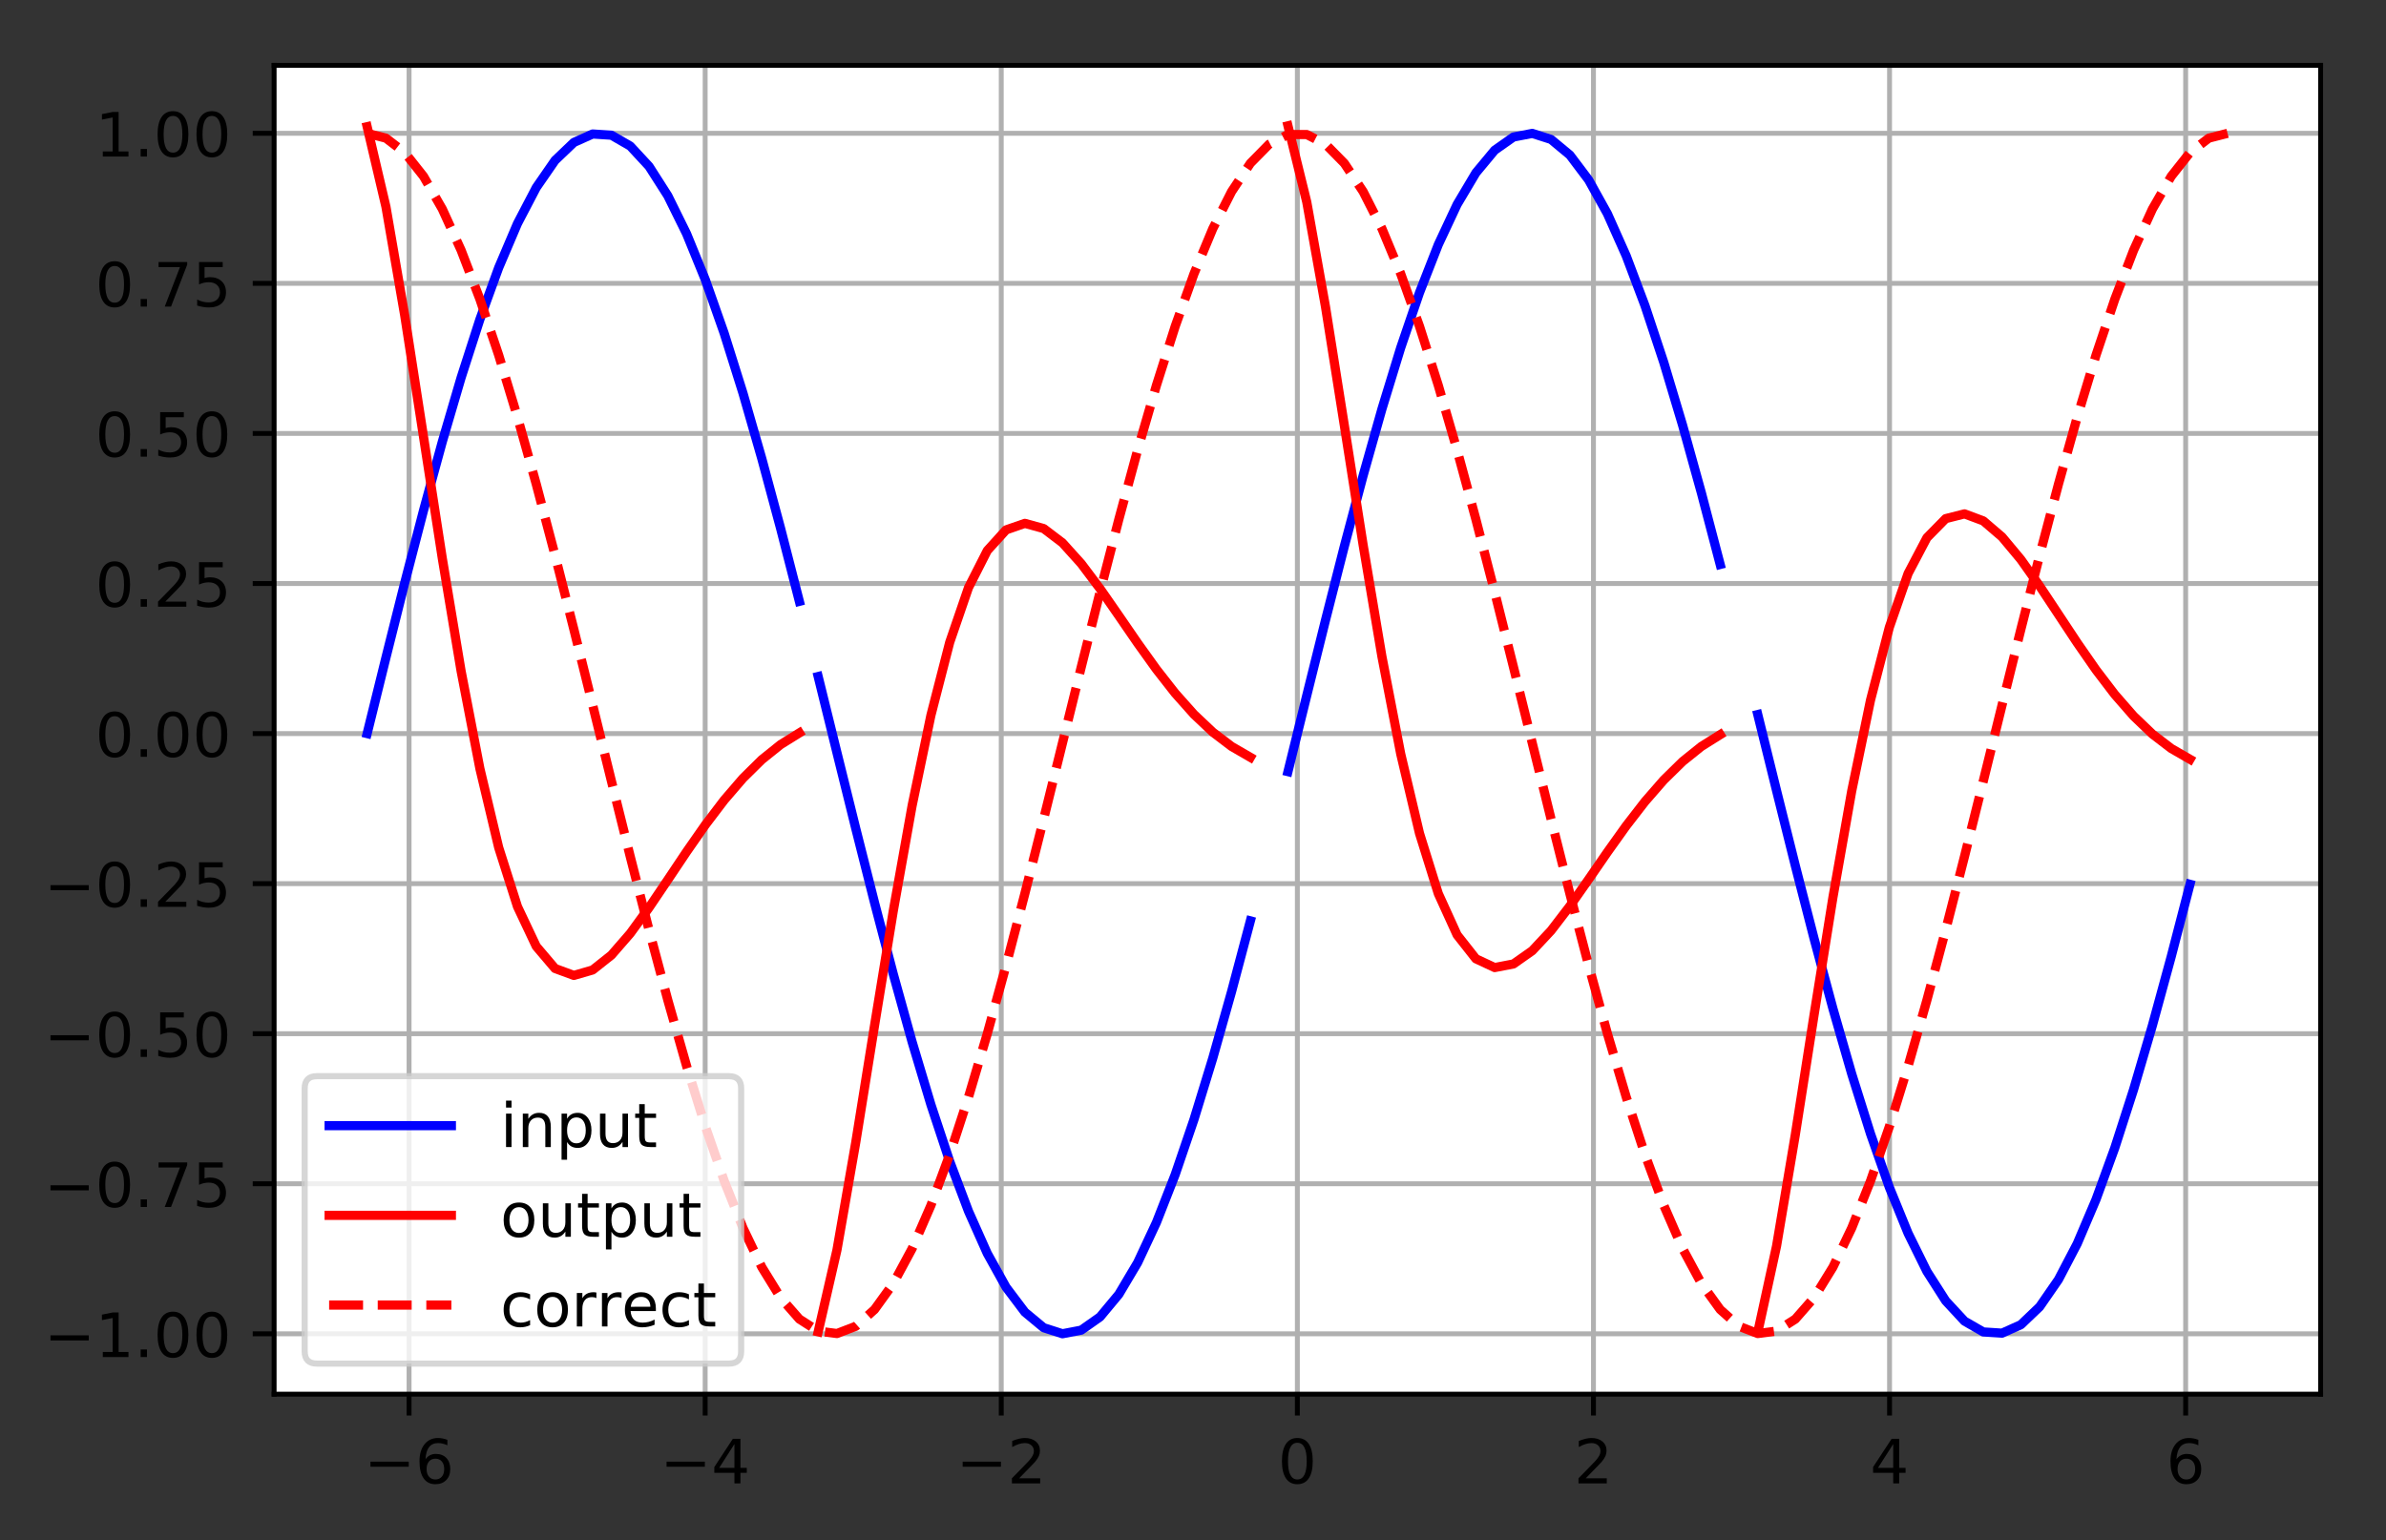 <?xml version="1.0" encoding="utf-8" standalone="no"?>
<!DOCTYPE svg PUBLIC "-//W3C//DTD SVG 1.1//EN"
  "http://www.w3.org/Graphics/SVG/1.1/DTD/svg11.dtd">
<!-- Created with matplotlib (https://matplotlib.org/) -->
<svg height="252.018pt" version="1.1" viewBox="0 0 390.345 252.018" width="390.345pt" xmlns="http://www.w3.org/2000/svg" xmlns:xlink="http://www.w3.org/1999/xlink">
 <rect x="0" y="0" width="390.345" height="252.018" fill="#333333" stroke="none"/>
 <defs>
  <style type="text/css">
*{stroke-linecap:butt;stroke-linejoin:round;}
  </style>
 </defs>
 <g id="figure_1">
  <g id="patch_1">
   <path d="M 0 252.018 
L 390.345 252.018 
L 390.345 0 
L 0 0 
z
" style="fill:none;"/>
  </g>
  <g id="axes_1">
   <g id="patch_2">
    <path d="M 44.845 228.14 
L 379.645 228.14 
L 379.645 10.7 
L 44.845 10.7 
z
" style="fill:#ffffff;"/>
   </g>
   <g id="matplotlib.axis_1">
    <g id="xtick_1">
     <g id="line2d_1">
      <path clip-path="url(#p40366d6edb)" d="M 66.922 228.14 
L 66.922 10.7 
" style="fill:none;stroke:#b0b0b0;stroke-linecap:square;stroke-width:0.8;"/>
     </g>
     <g id="line2d_2">
      <defs>
       <path d="M 0 0 
L 0 3.5 
" id="m4881d20b0f" style="stroke:#000000;stroke-width:0.8;"/>
      </defs>
      <g>
       <use style="stroke:#000000;stroke-width:0.8;" x="66.922" xlink:href="#m4881d20b0f" y="228.14"/>
      </g>
     </g>
     <g id="text_1">
      <!-- −6 -->
      <defs>
       <path d="M 10.594 35.5 
L 73.188 35.5 
L 73.188 27.203 
L 10.594 27.203 
z
" id="DejaVuSans-8722"/>
       <path d="M 33.016 40.375 
Q 26.375 40.375 22.484 35.828 
Q 18.609 31.297 18.609 23.391 
Q 18.609 15.531 22.484 10.953 
Q 26.375 6.391 33.016 6.391 
Q 39.656 6.391 43.531 10.953 
Q 47.406 15.531 47.406 23.391 
Q 47.406 31.297 43.531 35.828 
Q 39.656 40.375 33.016 40.375 
z
M 52.594 71.297 
L 52.594 62.312 
Q 48.875 64.062 45.094 64.984 
Q 41.312 65.922 37.594 65.922 
Q 27.828 65.922 22.672 59.328 
Q 17.531 52.734 16.797 39.406 
Q 19.672 43.656 24.016 45.922 
Q 28.375 48.188 33.594 48.188 
Q 44.578 48.188 50.953 41.516 
Q 57.328 34.859 57.328 23.391 
Q 57.328 12.156 50.688 5.359 
Q 44.047 -1.422 33.016 -1.422 
Q 20.359 -1.422 13.672 8.266 
Q 6.984 17.969 6.984 36.375 
Q 6.984 53.656 15.188 63.938 
Q 23.391 74.219 37.203 74.219 
Q 40.922 74.219 44.703 73.484 
Q 48.484 72.75 52.594 71.297 
z
" id="DejaVuSans-54"/>
      </defs>
      <g transform="translate(59.551 242.738)scale(0.1 -0.1)">
       <use xlink:href="#DejaVuSans-8722"/>
       <use x="83.789" xlink:href="#DejaVuSans-54"/>
      </g>
     </g>
    </g>
    <g id="xtick_2">
     <g id="line2d_3">
      <path clip-path="url(#p40366d6edb)" d="M 115.363 228.14 
L 115.363 10.7 
" style="fill:none;stroke:#b0b0b0;stroke-linecap:square;stroke-width:0.8;"/>
     </g>
     <g id="line2d_4">
      <g>
       <use style="stroke:#000000;stroke-width:0.8;" x="115.363" xlink:href="#m4881d20b0f" y="228.14"/>
      </g>
     </g>
     <g id="text_2">
      <!-- −4 -->
      <defs>
       <path d="M 37.797 64.312 
L 12.891 25.391 
L 37.797 25.391 
z
M 35.203 72.906 
L 47.609 72.906 
L 47.609 25.391 
L 58.016 25.391 
L 58.016 17.188 
L 47.609 17.188 
L 47.609 0 
L 37.797 0 
L 37.797 17.188 
L 4.891 17.188 
L 4.891 26.703 
z
" id="DejaVuSans-52"/>
      </defs>
      <g transform="translate(107.992 242.738)scale(0.1 -0.1)">
       <use xlink:href="#DejaVuSans-8722"/>
       <use x="83.789" xlink:href="#DejaVuSans-52"/>
      </g>
     </g>
    </g>
    <g id="xtick_3">
     <g id="line2d_5">
      <path clip-path="url(#p40366d6edb)" d="M 163.804 228.14 
L 163.804 10.7 
" style="fill:none;stroke:#b0b0b0;stroke-linecap:square;stroke-width:0.8;"/>
     </g>
     <g id="line2d_6">
      <g>
       <use style="stroke:#000000;stroke-width:0.8;" x="163.804" xlink:href="#m4881d20b0f" y="228.14"/>
      </g>
     </g>
     <g id="text_3">
      <!-- −2 -->
      <defs>
       <path d="M 19.188 8.297 
L 53.609 8.297 
L 53.609 0 
L 7.328 0 
L 7.328 8.297 
Q 12.938 14.109 22.625 23.891 
Q 32.328 33.688 34.812 36.531 
Q 39.547 41.844 41.422 45.531 
Q 43.312 49.219 43.312 52.781 
Q 43.312 58.594 39.234 62.25 
Q 35.156 65.922 28.609 65.922 
Q 23.969 65.922 18.812 64.312 
Q 13.672 62.703 7.812 59.422 
L 7.812 69.391 
Q 13.766 71.781 18.938 73 
Q 24.125 74.219 28.422 74.219 
Q 39.75 74.219 46.484 68.547 
Q 53.219 62.891 53.219 53.422 
Q 53.219 48.922 51.531 44.891 
Q 49.859 40.875 45.406 35.406 
Q 44.188 33.984 37.641 27.219 
Q 31.109 20.453 19.188 8.297 
z
" id="DejaVuSans-50"/>
      </defs>
      <g transform="translate(156.433 242.738)scale(0.1 -0.1)">
       <use xlink:href="#DejaVuSans-8722"/>
       <use x="83.789" xlink:href="#DejaVuSans-50"/>
      </g>
     </g>
    </g>
    <g id="xtick_4">
     <g id="line2d_7">
      <path clip-path="url(#p40366d6edb)" d="M 212.245 228.14 
L 212.245 10.7 
" style="fill:none;stroke:#b0b0b0;stroke-linecap:square;stroke-width:0.8;"/>
     </g>
     <g id="line2d_8">
      <g>
       <use style="stroke:#000000;stroke-width:0.8;" x="212.245" xlink:href="#m4881d20b0f" y="228.14"/>
      </g>
     </g>
     <g id="text_4">
      <!-- 0 -->
      <defs>
       <path d="M 31.781 66.406 
Q 24.172 66.406 20.328 58.906 
Q 16.5 51.422 16.5 36.375 
Q 16.5 21.391 20.328 13.891 
Q 24.172 6.391 31.781 6.391 
Q 39.453 6.391 43.281 13.891 
Q 47.125 21.391 47.125 36.375 
Q 47.125 51.422 43.281 58.906 
Q 39.453 66.406 31.781 66.406 
z
M 31.781 74.219 
Q 44.047 74.219 50.516 64.516 
Q 56.984 54.828 56.984 36.375 
Q 56.984 17.969 50.516 8.266 
Q 44.047 -1.422 31.781 -1.422 
Q 19.531 -1.422 13.062 8.266 
Q 6.594 17.969 6.594 36.375 
Q 6.594 54.828 13.062 64.516 
Q 19.531 74.219 31.781 74.219 
z
" id="DejaVuSans-48"/>
      </defs>
      <g transform="translate(209.064 242.738)scale(0.1 -0.1)">
       <use xlink:href="#DejaVuSans-48"/>
      </g>
     </g>
    </g>
    <g id="xtick_5">
     <g id="line2d_9">
      <path clip-path="url(#p40366d6edb)" d="M 260.686 228.14 
L 260.686 10.7 
" style="fill:none;stroke:#b0b0b0;stroke-linecap:square;stroke-width:0.8;"/>
     </g>
     <g id="line2d_10">
      <g>
       <use style="stroke:#000000;stroke-width:0.8;" x="260.686" xlink:href="#m4881d20b0f" y="228.14"/>
      </g>
     </g>
     <g id="text_5">
      <!-- 2 -->
      <g transform="translate(257.505 242.738)scale(0.1 -0.1)">
       <use xlink:href="#DejaVuSans-50"/>
      </g>
     </g>
    </g>
    <g id="xtick_6">
     <g id="line2d_11">
      <path clip-path="url(#p40366d6edb)" d="M 309.127 228.14 
L 309.127 10.7 
" style="fill:none;stroke:#b0b0b0;stroke-linecap:square;stroke-width:0.8;"/>
     </g>
     <g id="line2d_12">
      <g>
       <use style="stroke:#000000;stroke-width:0.8;" x="309.127" xlink:href="#m4881d20b0f" y="228.14"/>
      </g>
     </g>
     <g id="text_6">
      <!-- 4 -->
      <g transform="translate(305.946 242.738)scale(0.1 -0.1)">
       <use xlink:href="#DejaVuSans-52"/>
      </g>
     </g>
    </g>
    <g id="xtick_7">
     <g id="line2d_13">
      <path clip-path="url(#p40366d6edb)" d="M 357.568 228.14 
L 357.568 10.7 
" style="fill:none;stroke:#b0b0b0;stroke-linecap:square;stroke-width:0.8;"/>
     </g>
     <g id="line2d_14">
      <g>
       <use style="stroke:#000000;stroke-width:0.8;" x="357.568" xlink:href="#m4881d20b0f" y="228.14"/>
      </g>
     </g>
     <g id="text_7">
      <!-- 6 -->
      <g transform="translate(354.387 242.738)scale(0.1 -0.1)">
       <use xlink:href="#DejaVuSans-54"/>
      </g>
     </g>
    </g>
   </g>
   <g id="matplotlib.axis_2">
    <g id="ytick_1">
     <g id="line2d_15">
      <path clip-path="url(#p40366d6edb)" d="M 44.845 218.269 
L 379.645 218.269 
" style="fill:none;stroke:#b0b0b0;stroke-linecap:square;stroke-width:0.8;"/>
     </g>
     <g id="line2d_16">
      <defs>
       <path d="M 0 0 
L -3.5 0 
" id="mb46c540cb4" style="stroke:#000000;stroke-width:0.8;"/>
      </defs>
      <g>
       <use style="stroke:#000000;stroke-width:0.8;" x="44.845" xlink:href="#mb46c540cb4" y="218.269"/>
      </g>
     </g>
     <g id="text_8">
      <!-- −1.00 -->
      <defs>
       <path d="M 12.406 8.297 
L 28.516 8.297 
L 28.516 63.922 
L 10.984 60.406 
L 10.984 69.391 
L 28.422 72.906 
L 38.281 72.906 
L 38.281 8.297 
L 54.391 8.297 
L 54.391 0 
L 12.406 0 
z
" id="DejaVuSans-49"/>
       <path d="M 10.688 12.406 
L 21 12.406 
L 21 0 
L 10.688 0 
z
" id="DejaVuSans-46"/>
      </defs>
      <g transform="translate(7.2 222.068)scale(0.1 -0.1)">
       <use xlink:href="#DejaVuSans-8722"/>
       <use x="83.789" xlink:href="#DejaVuSans-49"/>
       <use x="147.412" xlink:href="#DejaVuSans-46"/>
       <use x="179.199" xlink:href="#DejaVuSans-48"/>
       <use x="242.822" xlink:href="#DejaVuSans-48"/>
      </g>
     </g>
    </g>
    <g id="ytick_2">
     <g id="line2d_17">
      <path clip-path="url(#p40366d6edb)" d="M 44.845 193.712 
L 379.645 193.712 
" style="fill:none;stroke:#b0b0b0;stroke-linecap:square;stroke-width:0.8;"/>
     </g>
     <g id="line2d_18">
      <g>
       <use style="stroke:#000000;stroke-width:0.8;" x="44.845" xlink:href="#mb46c540cb4" y="193.712"/>
      </g>
     </g>
     <g id="text_9">
      <!-- −0.75 -->
      <defs>
       <path d="M 8.203 72.906 
L 55.078 72.906 
L 55.078 68.703 
L 28.609 0 
L 18.312 0 
L 43.219 64.594 
L 8.203 64.594 
z
" id="DejaVuSans-55"/>
       <path d="M 10.797 72.906 
L 49.516 72.906 
L 49.516 64.594 
L 19.828 64.594 
L 19.828 46.734 
Q 21.969 47.469 24.109 47.828 
Q 26.266 48.188 28.422 48.188 
Q 40.625 48.188 47.75 41.5 
Q 54.891 34.812 54.891 23.391 
Q 54.891 11.625 47.562 5.094 
Q 40.234 -1.422 26.906 -1.422 
Q 22.312 -1.422 17.547 -0.641 
Q 12.797 0.141 7.719 1.703 
L 7.719 11.625 
Q 12.109 9.234 16.797 8.062 
Q 21.484 6.891 26.703 6.891 
Q 35.156 6.891 40.078 11.328 
Q 45.016 15.766 45.016 23.391 
Q 45.016 31 40.078 35.438 
Q 35.156 39.891 26.703 39.891 
Q 22.75 39.891 18.812 39.016 
Q 14.891 38.141 10.797 36.281 
z
" id="DejaVuSans-53"/>
      </defs>
      <g transform="translate(7.2 197.511)scale(0.1 -0.1)">
       <use xlink:href="#DejaVuSans-8722"/>
       <use x="83.789" xlink:href="#DejaVuSans-48"/>
       <use x="147.412" xlink:href="#DejaVuSans-46"/>
       <use x="179.199" xlink:href="#DejaVuSans-55"/>
       <use x="242.822" xlink:href="#DejaVuSans-53"/>
      </g>
     </g>
    </g>
    <g id="ytick_3">
     <g id="line2d_19">
      <path clip-path="url(#p40366d6edb)" d="M 44.845 169.155 
L 379.645 169.155 
" style="fill:none;stroke:#b0b0b0;stroke-linecap:square;stroke-width:0.8;"/>
     </g>
     <g id="line2d_20">
      <g>
       <use style="stroke:#000000;stroke-width:0.8;" x="44.845" xlink:href="#mb46c540cb4" y="169.155"/>
      </g>
     </g>
     <g id="text_10">
      <!-- −0.50 -->
      <g transform="translate(7.2 172.955)scale(0.1 -0.1)">
       <use xlink:href="#DejaVuSans-8722"/>
       <use x="83.789" xlink:href="#DejaVuSans-48"/>
       <use x="147.412" xlink:href="#DejaVuSans-46"/>
       <use x="179.199" xlink:href="#DejaVuSans-53"/>
       <use x="242.822" xlink:href="#DejaVuSans-48"/>
      </g>
     </g>
    </g>
    <g id="ytick_4">
     <g id="line2d_21">
      <path clip-path="url(#p40366d6edb)" d="M 44.845 144.599 
L 379.645 144.599 
" style="fill:none;stroke:#b0b0b0;stroke-linecap:square;stroke-width:0.8;"/>
     </g>
     <g id="line2d_22">
      <g>
       <use style="stroke:#000000;stroke-width:0.8;" x="44.845" xlink:href="#mb46c540cb4" y="144.599"/>
      </g>
     </g>
     <g id="text_11">
      <!-- −0.25 -->
      <g transform="translate(7.2 148.398)scale(0.1 -0.1)">
       <use xlink:href="#DejaVuSans-8722"/>
       <use x="83.789" xlink:href="#DejaVuSans-48"/>
       <use x="147.412" xlink:href="#DejaVuSans-46"/>
       <use x="179.199" xlink:href="#DejaVuSans-50"/>
       <use x="242.822" xlink:href="#DejaVuSans-53"/>
      </g>
     </g>
    </g>
    <g id="ytick_5">
     <g id="line2d_23">
      <path clip-path="url(#p40366d6edb)" d="M 44.845 120.042 
L 379.645 120.042 
" style="fill:none;stroke:#b0b0b0;stroke-linecap:square;stroke-width:0.8;"/>
     </g>
     <g id="line2d_24">
      <g>
       <use style="stroke:#000000;stroke-width:0.8;" x="44.845" xlink:href="#mb46c540cb4" y="120.042"/>
      </g>
     </g>
     <g id="text_12">
      <!-- 0.00 -->
      <g transform="translate(15.58 123.841)scale(0.1 -0.1)">
       <use xlink:href="#DejaVuSans-48"/>
       <use x="63.623" xlink:href="#DejaVuSans-46"/>
       <use x="95.41" xlink:href="#DejaVuSans-48"/>
       <use x="159.033" xlink:href="#DejaVuSans-48"/>
      </g>
     </g>
    </g>
    <g id="ytick_6">
     <g id="line2d_25">
      <path clip-path="url(#p40366d6edb)" d="M 44.845 95.485 
L 379.645 95.485 
" style="fill:none;stroke:#b0b0b0;stroke-linecap:square;stroke-width:0.8;"/>
     </g>
     <g id="line2d_26">
      <g>
       <use style="stroke:#000000;stroke-width:0.8;" x="44.845" xlink:href="#mb46c540cb4" y="95.485"/>
      </g>
     </g>
     <g id="text_13">
      <!-- 0.25 -->
      <g transform="translate(15.58 99.285)scale(0.1 -0.1)">
       <use xlink:href="#DejaVuSans-48"/>
       <use x="63.623" xlink:href="#DejaVuSans-46"/>
       <use x="95.41" xlink:href="#DejaVuSans-50"/>
       <use x="159.033" xlink:href="#DejaVuSans-53"/>
      </g>
     </g>
    </g>
    <g id="ytick_7">
     <g id="line2d_27">
      <path clip-path="url(#p40366d6edb)" d="M 44.845 70.929 
L 379.645 70.929 
" style="fill:none;stroke:#b0b0b0;stroke-linecap:square;stroke-width:0.8;"/>
     </g>
     <g id="line2d_28">
      <g>
       <use style="stroke:#000000;stroke-width:0.8;" x="44.845" xlink:href="#mb46c540cb4" y="70.929"/>
      </g>
     </g>
     <g id="text_14">
      <!-- 0.50 -->
      <g transform="translate(15.58 74.728)scale(0.1 -0.1)">
       <use xlink:href="#DejaVuSans-48"/>
       <use x="63.623" xlink:href="#DejaVuSans-46"/>
       <use x="95.41" xlink:href="#DejaVuSans-53"/>
       <use x="159.033" xlink:href="#DejaVuSans-48"/>
      </g>
     </g>
    </g>
    <g id="ytick_8">
     <g id="line2d_29">
      <path clip-path="url(#p40366d6edb)" d="M 44.845 46.372 
L 379.645 46.372 
" style="fill:none;stroke:#b0b0b0;stroke-linecap:square;stroke-width:0.8;"/>
     </g>
     <g id="line2d_30">
      <g>
       <use style="stroke:#000000;stroke-width:0.8;" x="44.845" xlink:href="#mb46c540cb4" y="46.372"/>
      </g>
     </g>
     <g id="text_15">
      <!-- 0.75 -->
      <g transform="translate(15.58 50.171)scale(0.1 -0.1)">
       <use xlink:href="#DejaVuSans-48"/>
       <use x="63.623" xlink:href="#DejaVuSans-46"/>
       <use x="95.41" xlink:href="#DejaVuSans-55"/>
       <use x="159.033" xlink:href="#DejaVuSans-53"/>
      </g>
     </g>
    </g>
    <g id="ytick_9">
     <g id="line2d_31">
      <path clip-path="url(#p40366d6edb)" d="M 44.845 21.816 
L 379.645 21.816 
" style="fill:none;stroke:#b0b0b0;stroke-linecap:square;stroke-width:0.8;"/>
     </g>
     <g id="line2d_32">
      <g>
       <use style="stroke:#000000;stroke-width:0.8;" x="44.845" xlink:href="#mb46c540cb4" y="21.816"/>
      </g>
     </g>
     <g id="text_16">
      <!-- 1.00 -->
      <g transform="translate(15.58 25.615)scale(0.1 -0.1)">
       <use xlink:href="#DejaVuSans-49"/>
       <use x="63.623" xlink:href="#DejaVuSans-46"/>
       <use x="95.41" xlink:href="#DejaVuSans-48"/>
       <use x="159.033" xlink:href="#DejaVuSans-48"/>
      </g>
     </g>
    </g>
   </g>
   <g id="line2d_33">
    <path clip-path="url(#p40366d6edb)" d="M 60.063 120.042 
L 63.138 107.607 
L 66.212 95.373 
L 69.287 83.535 
L 72.361 72.285 
L 75.435 61.803 
L 78.51 52.258 
L 81.584 43.804 
L 84.659 36.577 
L 87.733 30.692 
L 90.807 26.245 
L 93.882 23.308 
L 96.956 21.927 
L 100.03 22.124 
L 103.105 23.898 
L 106.179 27.218 
L 109.254 32.032 
L 112.328 38.262 
L 115.402 45.807 
L 118.477 54.548 
L 121.551 64.342 
L 124.625 75.032 
L 127.7 86.447 
L 130.774 98.402 
" style="fill:none;stroke:#0000ff;stroke-linecap:square;stroke-width:1.5;"/>
   </g>
   <g id="line2d_34">
    <path clip-path="url(#p40366d6edb)" d="M 60.063 20.727 
L 63.138 33.835 
L 66.212 51.627 
L 69.287 71.481 
L 72.361 91.38 
L 75.435 109.814 
L 78.51 125.774 
L 81.584 138.689 
L 84.659 148.359 
L 87.733 154.864 
L 90.807 158.484 
L 93.882 159.617 
L 96.956 158.727 
L 100.03 156.286 
L 103.105 152.749 
L 106.179 148.526 
L 109.254 143.97 
L 112.328 139.376 
L 115.402 134.97 
L 118.477 130.924 
L 121.551 127.351 
L 124.625 124.317 
L 127.7 121.847 
L 130.774 119.934 
" style="fill:none;stroke:#ff0000;stroke-linecap:square;stroke-width:1.5;"/>
   </g>
   <g id="line2d_35">
    <path clip-path="url(#p40366d6edb)" d="M 133.849 110.705 
L 136.923 123.159 
L 139.997 135.562 
L 143.072 147.716 
L 146.146 159.424 
L 149.221 170.499 
L 152.295 180.762 
L 155.369 190.048 
L 158.444 198.207 
L 161.518 205.109 
L 164.592 210.642 
L 167.667 214.717 
L 170.741 217.269 
L 173.816 218.256 
L 176.89 217.664 
L 179.964 215.5 
L 183.039 211.8 
L 186.113 206.624 
L 189.187 200.055 
L 192.262 192.199 
L 195.336 183.181 
L 198.411 173.147 
L 201.485 162.259 
L 204.559 150.692 
" style="fill:none;stroke:#0000ff;stroke-linecap:square;stroke-width:1.5;"/>
   </g>
   <g id="line2d_36">
    <path clip-path="url(#p40366d6edb)" d="M 133.849 217.943 
L 136.923 204.559 
L 139.997 186.953 
L 143.072 167.826 
L 146.146 149.027 
L 149.221 131.834 
L 152.295 117.053 
L 155.369 105.114 
L 158.444 96.158 
L 161.518 90.103 
L 164.592 86.712 
L 167.667 85.643 
L 170.741 86.49 
L 173.816 88.829 
L 176.89 92.24 
L 179.964 96.332 
L 183.039 100.762 
L 186.113 105.236 
L 189.187 109.524 
L 192.262 113.452 
L 195.336 116.903 
L 198.411 119.81 
L 201.485 122.149 
L 204.559 123.929 
" style="fill:none;stroke:#ff0000;stroke-linecap:square;stroke-width:1.5;"/>
   </g>
   <g id="line2d_37">
    <path clip-path="url(#p40366d6edb)" d="M 210.708 126.272 
L 213.783 113.812 
L 216.857 101.453 
L 219.931 89.392 
L 223.006 77.825 
L 226.08 66.937 
L 229.154 56.903 
L 232.229 47.886 
L 235.303 40.029 
L 238.378 33.46 
L 241.452 28.284 
L 244.526 24.584 
L 247.601 22.421 
L 250.675 21.828 
L 253.749 22.815 
L 256.824 25.367 
L 259.898 29.442 
L 262.973 34.975 
L 266.047 41.877 
L 269.121 50.037 
L 272.196 59.322 
L 275.27 69.585 
L 278.344 80.66 
L 281.419 92.369 
" style="fill:none;stroke:#0000ff;stroke-linecap:square;stroke-width:1.5;"/>
   </g>
   <g id="line2d_38">
    <path clip-path="url(#p40366d6edb)" d="M 210.708 20.584 
L 213.783 33.053 
L 216.857 50.25 
L 219.931 69.621 
L 223.006 89.183 
L 226.08 107.438 
L 229.154 123.364 
L 232.229 136.371 
L 235.303 146.229 
L 238.378 152.987 
L 241.452 156.896 
L 244.526 158.333 
L 247.601 157.739 
L 250.675 155.576 
L 253.749 152.286 
L 256.824 148.276 
L 259.898 143.897 
L 262.973 139.44 
L 266.047 135.138 
L 269.121 131.163 
L 272.196 127.632 
L 275.27 124.616 
L 278.344 122.146 
L 281.419 120.217 
" style="fill:none;stroke:#ff0000;stroke-linecap:square;stroke-width:1.5;"/>
   </g>
   <g id="line2d_39">
    <path clip-path="url(#p40366d6edb)" d="M 287.568 116.926 
L 290.642 129.379 
L 293.716 141.682 
L 296.791 153.638 
L 299.865 165.052 
L 302.94 175.742 
L 306.014 185.537 
L 309.088 194.277 
L 312.163 201.823 
L 315.237 208.053 
L 318.311 212.866 
L 321.386 216.187 
L 324.46 217.96 
L 327.535 218.157 
L 330.609 216.776 
L 333.683 213.839 
L 336.758 209.392 
L 339.832 203.508 
L 342.906 196.28 
L 345.981 187.826 
L 349.055 178.281 
L 352.13 167.8 
L 355.204 156.549 
L 358.278 144.712 
" style="fill:none;stroke:#0000ff;stroke-linecap:square;stroke-width:1.5;"/>
   </g>
   <g id="line2d_40">
    <path clip-path="url(#p40366d6edb)" d="M 287.568 218.021 
L 290.642 203.902 
L 293.716 185.648 
L 296.791 166.003 
L 299.865 146.836 
L 302.94 129.424 
L 306.014 114.562 
L 309.088 102.663 
L 312.163 93.843 
L 315.237 87.999 
L 318.311 84.869 
L 321.386 84.09 
L 324.46 85.237 
L 327.535 87.871 
L 330.609 91.557 
L 333.683 95.899 
L 336.758 100.543 
L 339.832 105.195 
L 342.906 109.623 
L 345.981 113.655 
L 349.055 117.176 
L 352.13 120.123 
L 355.204 122.477 
L 358.278 124.253 
" style="fill:none;stroke:#ff0000;stroke-linecap:square;stroke-width:1.5;"/>
   </g>
   <g id="line2d_41">
    <path clip-path="url(#p40366d6edb)" d="M 60.063 21.816 
L 63.138 22.606 
L 66.212 24.964 
L 69.287 28.852 
L 72.361 34.207 
L 75.435 40.943 
L 78.51 48.952 
L 81.584 58.105 
L 84.659 68.255 
L 87.733 79.237 
L 90.807 90.877 
L 93.882 102.985 
L 96.956 115.368 
L 100.03 127.827 
L 103.105 140.16 
L 106.179 152.169 
L 109.254 163.661 
L 112.328 174.452 
L 115.402 184.367 
L 118.477 193.247 
L 121.551 200.949 
L 124.625 207.349 
L 127.7 212.345 
L 130.774 215.855 
L 133.849 217.824 
L 136.923 218.219 
L 139.997 217.035 
L 143.072 214.29 
L 146.146 210.028 
L 149.221 204.319 
L 152.295 197.253 
L 155.369 188.946 
L 158.444 179.529 
L 161.518 169.155 
L 164.592 157.992 
L 167.667 146.217 
L 170.741 134.021 
L 173.816 121.601 
L 176.89 109.155 
L 179.964 96.884 
L 183.039 84.986 
L 186.113 73.653 
L 189.187 63.065 
L 192.262 53.394 
L 195.336 44.796 
L 198.411 37.409 
L 201.485 31.351 
L 204.559 26.72 
L 207.634 23.591 
L 210.708 22.013 
L 213.783 22.013 
L 216.857 23.591 
L 219.931 26.72 
L 223.006 31.351 
L 226.08 37.409 
L 229.154 44.796 
L 232.229 53.394 
L 235.303 63.065 
L 238.378 73.653 
L 241.452 84.986 
L 244.526 96.884 
L 247.601 109.155 
L 250.675 121.601 
L 253.749 134.021 
L 256.824 146.217 
L 259.898 157.992 
L 262.973 169.155 
L 266.047 179.529 
L 269.121 188.946 
L 272.196 197.253 
L 275.27 204.319 
L 278.344 210.028 
L 281.419 214.29 
L 284.493 217.035 
L 287.568 218.219 
L 290.642 217.824 
L 293.716 215.855 
L 296.791 212.345 
L 299.865 207.349 
L 302.94 200.949 
L 306.014 193.247 
L 309.088 184.367 
L 312.163 174.452 
L 315.237 163.661 
L 318.311 152.169 
L 321.386 140.16 
L 324.46 127.827 
L 327.535 115.368 
L 330.609 102.985 
L 333.683 90.877 
L 336.758 79.237 
L 339.832 68.255 
L 342.906 58.105 
L 345.981 48.952 
L 349.055 40.943 
L 352.13 34.207 
L 355.204 28.852 
L 358.278 24.964 
L 361.353 22.606 
L 364.427 21.816 
" style="fill:none;stroke:#ff0000;stroke-dasharray:5.55,2.4;stroke-dashoffset:0;stroke-width:1.5;"/>
   </g>
   <g id="patch_3">
    <path d="M 44.845 228.14 
L 44.845 10.7 
" style="fill:none;stroke:#000000;stroke-linecap:square;stroke-linejoin:miter;stroke-width:0.8;"/>
   </g>
   <g id="patch_4">
    <path d="M 379.645 228.14 
L 379.645 10.7 
" style="fill:none;stroke:#000000;stroke-linecap:square;stroke-linejoin:miter;stroke-width:0.8;"/>
   </g>
   <g id="patch_5">
    <path d="M 44.845 228.14 
L 379.645 228.14 
" style="fill:none;stroke:#000000;stroke-linecap:square;stroke-linejoin:miter;stroke-width:0.8;"/>
   </g>
   <g id="patch_6">
    <path d="M 44.845 10.7 
L 379.645 10.7 
" style="fill:none;stroke:#000000;stroke-linecap:square;stroke-linejoin:miter;stroke-width:0.8;"/>
   </g>
   <g id="legend_1">
    <g id="patch_7">
     <path d="M 51.845 223.14 
L 119.252 223.14 
Q 121.252 223.14 121.252 221.14 
L 121.252 178.106 
Q 121.252 176.106 119.252 176.106 
L 51.845 176.106 
Q 49.845 176.106 49.845 178.106 
L 49.845 221.14 
Q 49.845 223.14 51.845 223.14 
z
" style="fill:#ffffff;opacity:0.8;stroke:#cccccc;stroke-linejoin:miter;"/>
    </g>
    <g id="line2d_42">
     <path d="M 53.845 184.204 
L 73.845 184.204 
" style="fill:none;stroke:#0000ff;stroke-linecap:square;stroke-width:1.5;"/>
    </g>
    <g id="line2d_43"/>
    <g id="text_17">
     <!-- input -->
     <defs>
      <path d="M 9.422 54.688 
L 18.406 54.688 
L 18.406 0 
L 9.422 0 
z
M 9.422 75.984 
L 18.406 75.984 
L 18.406 64.594 
L 9.422 64.594 
z
" id="DejaVuSans-105"/>
      <path d="M 54.891 33.016 
L 54.891 0 
L 45.906 0 
L 45.906 32.719 
Q 45.906 40.484 42.875 44.328 
Q 39.844 48.188 33.797 48.188 
Q 26.516 48.188 22.312 43.547 
Q 18.109 38.922 18.109 30.906 
L 18.109 0 
L 9.078 0 
L 9.078 54.688 
L 18.109 54.688 
L 18.109 46.188 
Q 21.344 51.125 25.703 53.562 
Q 30.078 56 35.797 56 
Q 45.219 56 50.047 50.172 
Q 54.891 44.344 54.891 33.016 
z
" id="DejaVuSans-110"/>
      <path d="M 18.109 8.203 
L 18.109 -20.797 
L 9.078 -20.797 
L 9.078 54.688 
L 18.109 54.688 
L 18.109 46.391 
Q 20.953 51.266 25.266 53.625 
Q 29.594 56 35.594 56 
Q 45.562 56 51.781 48.094 
Q 58.016 40.188 58.016 27.297 
Q 58.016 14.406 51.781 6.484 
Q 45.562 -1.422 35.594 -1.422 
Q 29.594 -1.422 25.266 0.953 
Q 20.953 3.328 18.109 8.203 
z
M 48.688 27.297 
Q 48.688 37.203 44.609 42.844 
Q 40.531 48.484 33.406 48.484 
Q 26.266 48.484 22.188 42.844 
Q 18.109 37.203 18.109 27.297 
Q 18.109 17.391 22.188 11.75 
Q 26.266 6.109 33.406 6.109 
Q 40.531 6.109 44.609 11.75 
Q 48.688 17.391 48.688 27.297 
z
" id="DejaVuSans-112"/>
      <path d="M 8.5 21.578 
L 8.5 54.688 
L 17.484 54.688 
L 17.484 21.922 
Q 17.484 14.156 20.5 10.266 
Q 23.531 6.391 29.594 6.391 
Q 36.859 6.391 41.078 11.031 
Q 45.312 15.672 45.312 23.688 
L 45.312 54.688 
L 54.297 54.688 
L 54.297 0 
L 45.312 0 
L 45.312 8.406 
Q 42.047 3.422 37.719 1 
Q 33.406 -1.422 27.688 -1.422 
Q 18.266 -1.422 13.375 4.438 
Q 8.5 10.297 8.5 21.578 
z
M 31.109 56 
z
" id="DejaVuSans-117"/>
      <path d="M 18.312 70.219 
L 18.312 54.688 
L 36.812 54.688 
L 36.812 47.703 
L 18.312 47.703 
L 18.312 18.016 
Q 18.312 11.328 20.141 9.422 
Q 21.969 7.516 27.594 7.516 
L 36.812 7.516 
L 36.812 0 
L 27.594 0 
Q 17.188 0 13.234 3.875 
Q 9.281 7.766 9.281 18.016 
L 9.281 47.703 
L 2.688 47.703 
L 2.688 54.688 
L 9.281 54.688 
L 9.281 70.219 
z
" id="DejaVuSans-116"/>
     </defs>
     <g transform="translate(81.845 187.704)scale(0.1 -0.1)">
      <use xlink:href="#DejaVuSans-105"/>
      <use x="27.783" xlink:href="#DejaVuSans-110"/>
      <use x="91.162" xlink:href="#DejaVuSans-112"/>
      <use x="154.639" xlink:href="#DejaVuSans-117"/>
      <use x="218.018" xlink:href="#DejaVuSans-116"/>
     </g>
    </g>
    <g id="line2d_44">
     <path d="M 53.845 198.882 
L 73.845 198.882 
" style="fill:none;stroke:#ff0000;stroke-linecap:square;stroke-width:1.5;"/>
    </g>
    <g id="line2d_45"/>
    <g id="text_18">
     <!-- output -->
     <defs>
      <path d="M 30.609 48.391 
Q 23.391 48.391 19.188 42.75 
Q 14.984 37.109 14.984 27.297 
Q 14.984 17.484 19.156 11.844 
Q 23.344 6.203 30.609 6.203 
Q 37.797 6.203 41.984 11.859 
Q 46.188 17.531 46.188 27.297 
Q 46.188 37.016 41.984 42.703 
Q 37.797 48.391 30.609 48.391 
z
M 30.609 56 
Q 42.328 56 49.016 48.375 
Q 55.719 40.766 55.719 27.297 
Q 55.719 13.875 49.016 6.219 
Q 42.328 -1.422 30.609 -1.422 
Q 18.844 -1.422 12.172 6.219 
Q 5.516 13.875 5.516 27.297 
Q 5.516 40.766 12.172 48.375 
Q 18.844 56 30.609 56 
z
" id="DejaVuSans-111"/>
     </defs>
     <g transform="translate(81.845 202.382)scale(0.1 -0.1)">
      <use xlink:href="#DejaVuSans-111"/>
      <use x="61.182" xlink:href="#DejaVuSans-117"/>
      <use x="124.561" xlink:href="#DejaVuSans-116"/>
      <use x="163.77" xlink:href="#DejaVuSans-112"/>
      <use x="227.246" xlink:href="#DejaVuSans-117"/>
      <use x="290.625" xlink:href="#DejaVuSans-116"/>
     </g>
    </g>
    <g id="line2d_46">
     <path d="M 53.845 213.56 
L 73.845 213.56 
" style="fill:none;stroke:#ff0000;stroke-dasharray:5.55,2.4;stroke-dashoffset:0;stroke-width:1.5;"/>
    </g>
    <g id="line2d_47"/>
    <g id="text_19">
     <!-- correct -->
     <defs>
      <path d="M 48.781 52.594 
L 48.781 44.188 
Q 44.969 46.297 41.141 47.344 
Q 37.312 48.391 33.406 48.391 
Q 24.656 48.391 19.812 42.844 
Q 14.984 37.312 14.984 27.297 
Q 14.984 17.281 19.812 11.734 
Q 24.656 6.203 33.406 6.203 
Q 37.312 6.203 41.141 7.25 
Q 44.969 8.297 48.781 10.406 
L 48.781 2.094 
Q 45.016 0.344 40.984 -0.531 
Q 36.969 -1.422 32.422 -1.422 
Q 20.062 -1.422 12.781 6.344 
Q 5.516 14.109 5.516 27.297 
Q 5.516 40.672 12.859 48.328 
Q 20.219 56 33.016 56 
Q 37.156 56 41.109 55.141 
Q 45.062 54.297 48.781 52.594 
z
" id="DejaVuSans-99"/>
      <path d="M 41.109 46.297 
Q 39.594 47.172 37.812 47.578 
Q 36.031 48 33.891 48 
Q 26.266 48 22.188 43.047 
Q 18.109 38.094 18.109 28.812 
L 18.109 0 
L 9.078 0 
L 9.078 54.688 
L 18.109 54.688 
L 18.109 46.188 
Q 20.953 51.172 25.484 53.578 
Q 30.031 56 36.531 56 
Q 37.453 56 38.578 55.875 
Q 39.703 55.766 41.062 55.516 
z
" id="DejaVuSans-114"/>
      <path d="M 56.203 29.594 
L 56.203 25.203 
L 14.891 25.203 
Q 15.484 15.922 20.484 11.062 
Q 25.484 6.203 34.422 6.203 
Q 39.594 6.203 44.453 7.469 
Q 49.312 8.734 54.109 11.281 
L 54.109 2.781 
Q 49.266 0.734 44.188 -0.344 
Q 39.109 -1.422 33.891 -1.422 
Q 20.797 -1.422 13.156 6.188 
Q 5.516 13.812 5.516 26.812 
Q 5.516 40.234 12.766 48.109 
Q 20.016 56 32.328 56 
Q 43.359 56 49.781 48.891 
Q 56.203 41.797 56.203 29.594 
z
M 47.219 32.234 
Q 47.125 39.594 43.094 43.984 
Q 39.062 48.391 32.422 48.391 
Q 24.906 48.391 20.391 44.141 
Q 15.875 39.891 15.188 32.172 
z
" id="DejaVuSans-101"/>
     </defs>
     <g transform="translate(81.845 217.06)scale(0.1 -0.1)">
      <use xlink:href="#DejaVuSans-99"/>
      <use x="54.98" xlink:href="#DejaVuSans-111"/>
      <use x="116.162" xlink:href="#DejaVuSans-114"/>
      <use x="157.26" xlink:href="#DejaVuSans-114"/>
      <use x="198.342" xlink:href="#DejaVuSans-101"/>
      <use x="259.865" xlink:href="#DejaVuSans-99"/>
      <use x="314.846" xlink:href="#DejaVuSans-116"/>
     </g>
    </g>
   </g>
  </g>
 </g>
 <defs>
  <clipPath id="p40366d6edb">
   <rect height="217.44" width="334.8" x="44.845" y="10.7"/>
  </clipPath>
 </defs>
</svg>
